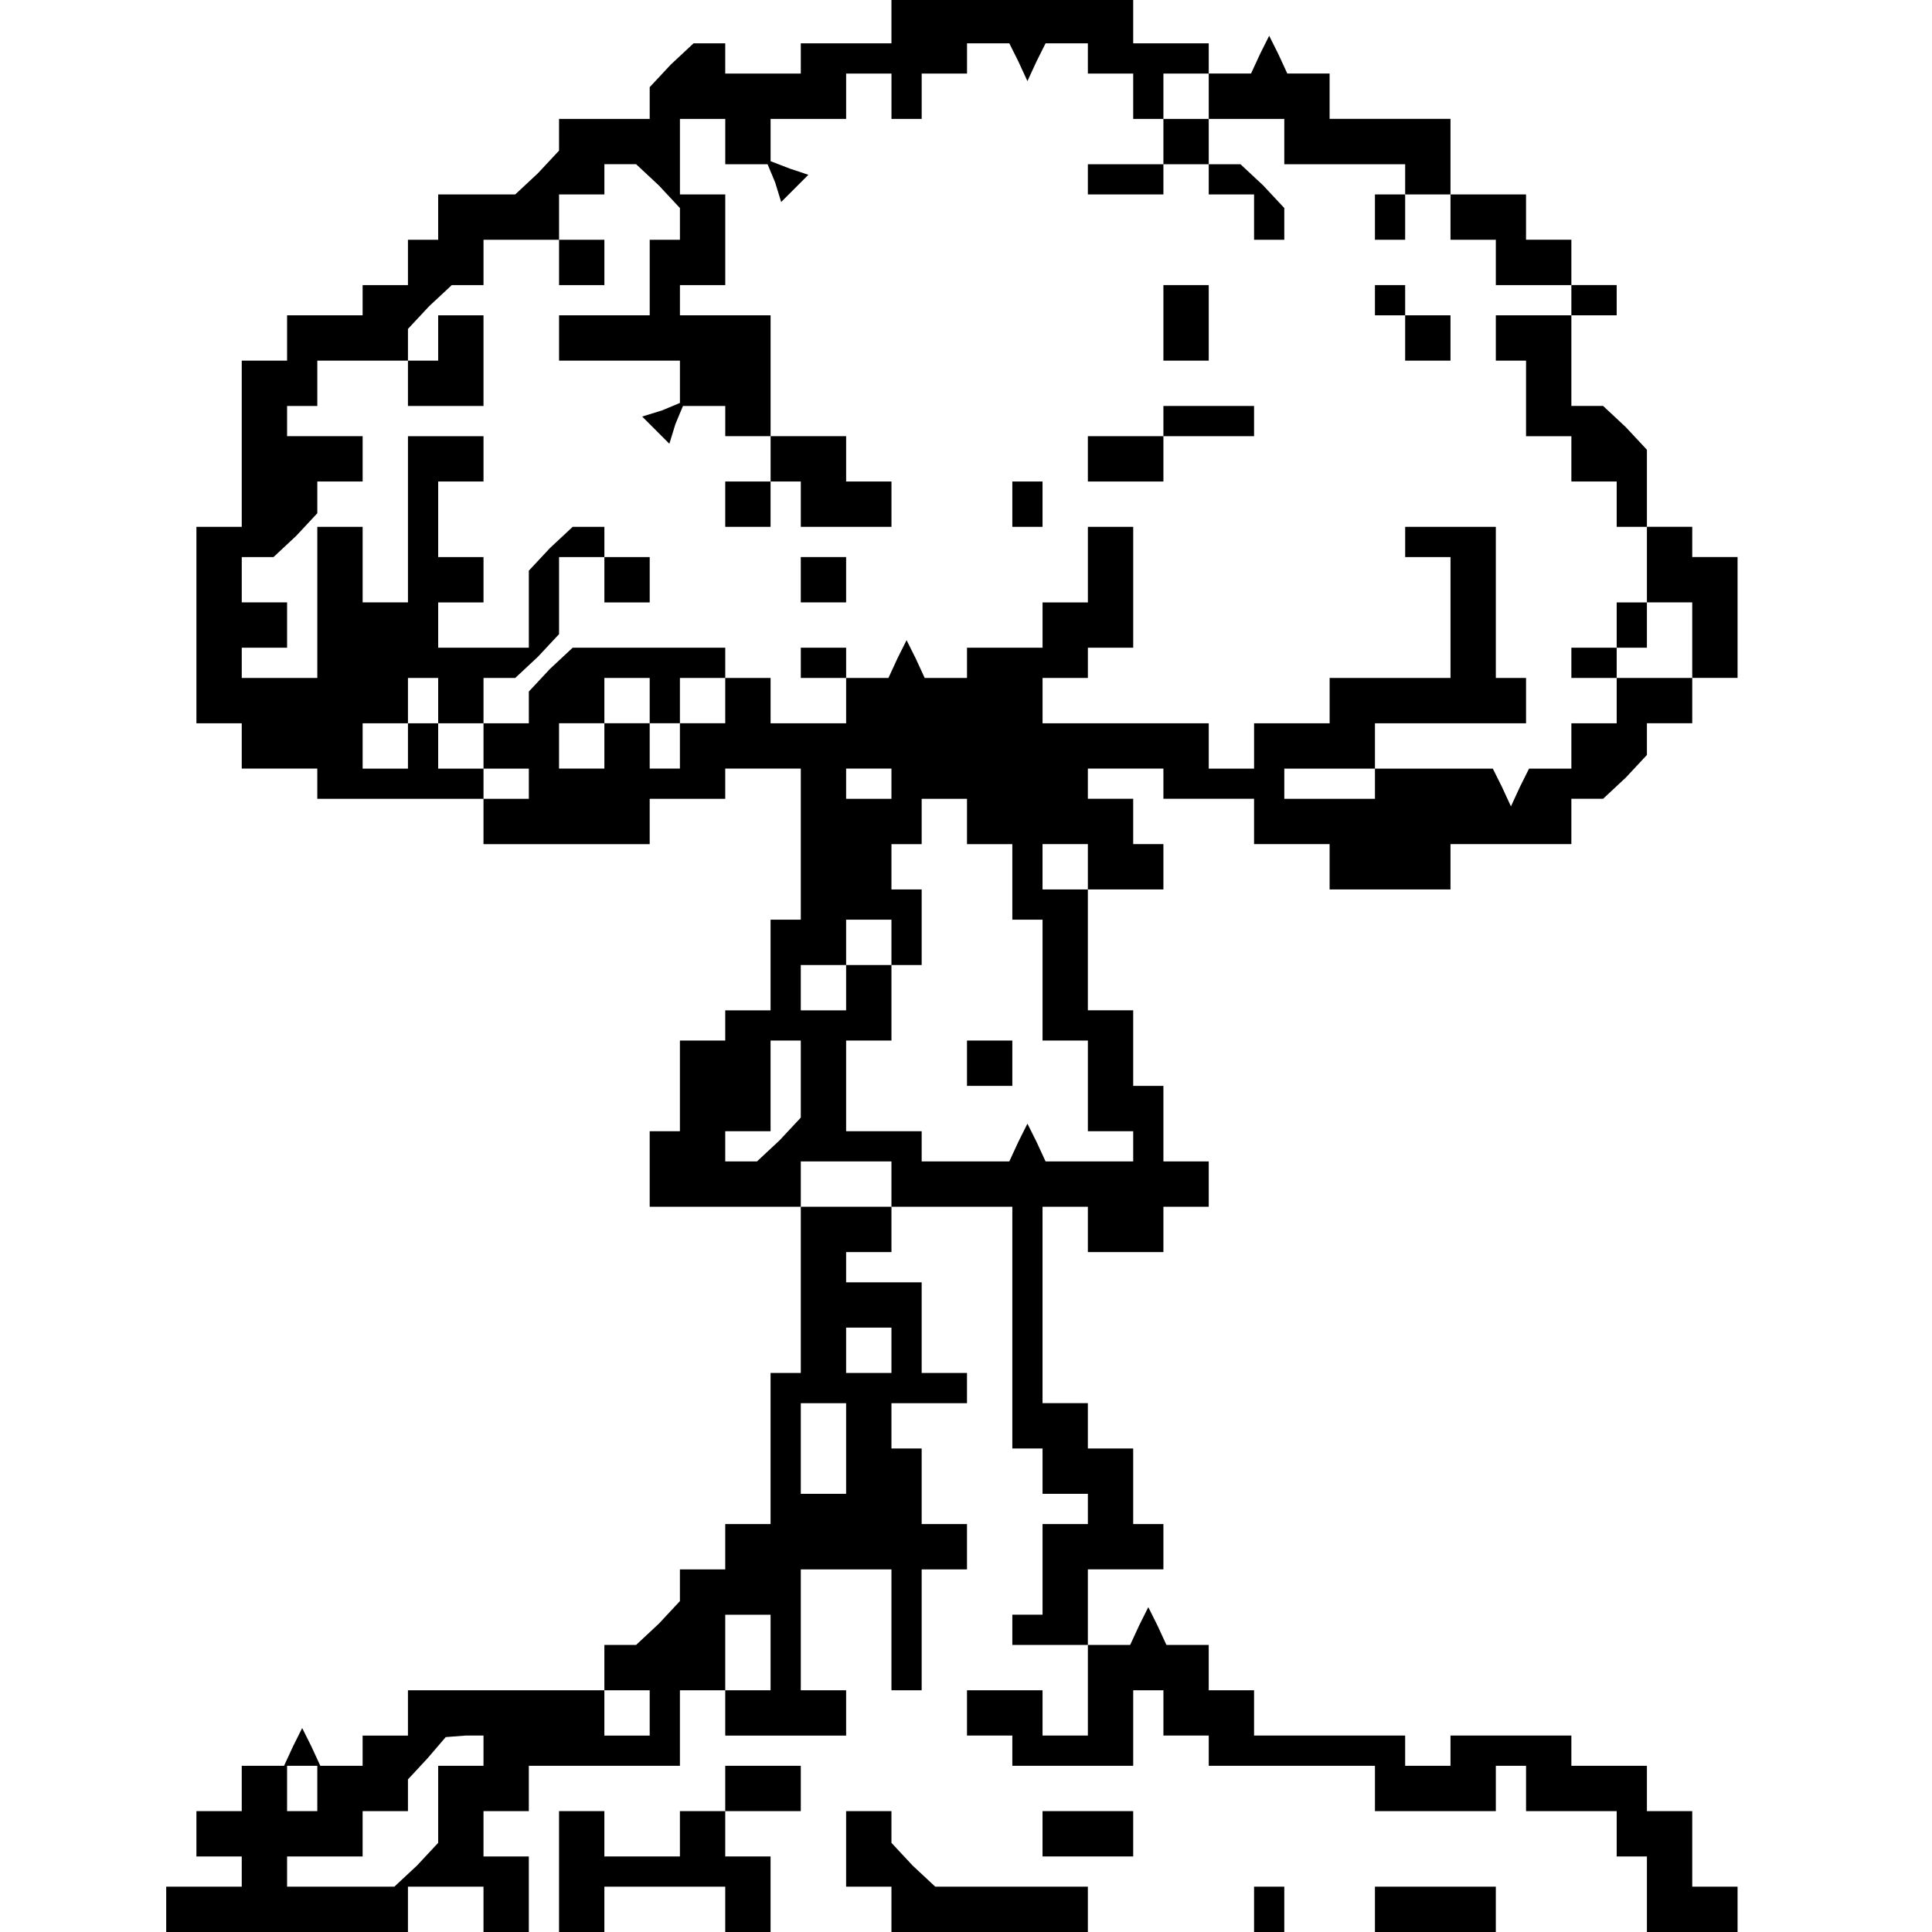 <?xml version="1.0" standalone="no"?>
<!DOCTYPE svg PUBLIC "-//W3C//DTD SVG 20010904//EN"
 "http://www.w3.org/TR/2001/REC-SVG-20010904/DTD/svg10.dtd">
<svg version="1.0" xmlns="http://www.w3.org/2000/svg"
 width="468pt" height="468pt" viewBox="0 0 468 468"
 preserveAspectRatio="xMidYMid meet">
<g transform="translate(0,468) scale(0.366,-0.366)"
fill="#000000" stroke="none">
<path d="M590 1265 l0 -15 -30 0 -30 0 0 -10 0 -10 -25 0 -25 0 0 10 0 10 -11
0 -10 0 -15 -14 -14 -15 0 -10 0 -11 -30 0 -30 0 0 -11 0 -10 -14 -15 -15 -14
-25 0 -26 0 0 -15 0 -15 -10 0 -10 0 0 -15 0 -15 -15 0 -15 0 0 -10 0 -10 -25
0 -25 0 0 -15 0 -15 -15 0 -15 0 0 -55 0 -55 -15 0 -15 0 0 -65 0 -65 15 0 15
0 0 -15 0 -15 25 0 25 0 0 -10 0 -10 55 0 55 0 0 -15 0 -15 55 0 55 0 0 15 0
15 25 0 25 0 0 10 0 10 25 0 25 0 0 -50 0 -50 -10 0 -10 0 0 -30 0 -30 -15 0
-15 0 0 -10 0 -10 -15 0 -15 0 0 -30 0 -30 -10 0 -10 0 0 -25 0 -25 50 0 50 0
0 15 0 15 30 0 30 0 0 -15 0 -15 -30 0 -30 0 0 -55 0 -55 -10 0 -10 0 0 -50 0
-50 -15 0 -15 0 0 -15 0 -15 -15 0 -15 0 0 -11 0 -10 -14 -15 -15 -14 -10 0
-11 0 0 -15 0 -15 15 0 15 0 0 -15 0 -15 -15 0 -15 0 0 15 0 15 -65 0 -65 0 0
-15 0 -15 -15 0 -15 0 0 -10 0 -10 -14 0 -14 0 -6 13 -6 12 -6 -12 -6 -13 -14
0 -14 0 0 -15 0 -15 -15 0 -15 0 0 -15 0 -15 15 0 15 0 0 -10 0 -10 -25 0 -25
0 0 -15 0 -15 80 0 80 0 0 15 0 15 25 0 25 0 0 -15 0 -15 15 0 15 0 0 25 0 25
-15 0 -15 0 0 15 0 15 15 0 15 0 0 15 0 15 50 0 50 0 0 25 0 25 15 0 15 0 0
25 0 25 15 0 15 0 0 -25 0 -25 -15 0 -15 0 0 -15 0 -15 40 0 40 0 0 15 0 15
-15 0 -15 0 0 40 0 40 30 0 30 0 0 -40 0 -40 10 0 10 0 0 40 0 40 15 0 15 0 0
15 0 15 -15 0 -15 0 0 25 0 25 -10 0 -10 0 0 15 0 15 25 0 25 0 0 10 0 10 -15
0 -15 0 0 30 0 30 -25 0 -25 0 0 10 0 10 15 0 15 0 0 15 0 15 40 0 40 0 0 -80
0 -80 10 0 10 0 0 -15 0 -15 15 0 15 0 0 -10 0 -10 -15 0 -15 0 0 -30 0 -30
-10 0 -10 0 0 -10 0 -10 25 0 25 0 0 -30 0 -30 -15 0 -15 0 0 15 0 15 -25 0
-25 0 0 -15 0 -15 15 0 15 0 0 -10 0 -10 40 0 40 0 0 25 0 25 10 0 10 0 0 -15
0 -15 15 0 15 0 0 -10 0 -10 55 0 55 0 0 -15 0 -15 40 0 40 0 0 15 0 15 10 0
10 0 0 -15 0 -15 30 0 30 0 0 -15 0 -15 10 0 10 0 0 -25 0 -25 30 0 30 0 0 15
0 15 -15 0 -15 0 0 25 0 25 -15 0 -15 0 0 15 0 15 -25 0 -25 0 0 10 0 10 -40
0 -40 0 0 -10 0 -10 -15 0 -15 0 0 10 0 10 -50 0 -50 0 0 15 0 15 -15 0 -15 0
0 15 0 15 -14 0 -14 0 -6 13 -6 12 -6 -12 -6 -13 -14 0 -14 0 0 25 0 25 25 0
25 0 0 15 0 15 -10 0 -10 0 0 25 0 25 -15 0 -15 0 0 15 0 15 -15 0 -15 0 0 65
0 65 15 0 15 0 0 -15 0 -15 25 0 25 0 0 15 0 15 15 0 15 0 0 15 0 15 -15 0
-15 0 0 25 0 25 -10 0 -10 0 0 25 0 25 -15 0 -15 0 0 40 0 40 -15 0 -15 0 0
15 0 15 15 0 15 0 0 -15 0 -15 25 0 25 0 0 15 0 15 -10 0 -10 0 0 15 0 15 -15
0 -15 0 0 10 0 10 25 0 25 0 0 -10 0 -10 30 0 30 0 0 -15 0 -15 25 0 25 0 0
-15 0 -15 40 0 40 0 0 15 0 15 40 0 40 0 0 15 0 15 11 0 10 0 15 14 14 15 0
10 0 11 15 0 15 0 0 15 0 15 15 0 15 0 0 40 0 40 -15 0 -15 0 0 10 0 10 -15 0
-15 0 0 26 0 25 -14 15 -15 14 -10 0 -11 0 0 30 0 30 15 0 15 0 0 10 0 10 -15
0 -15 0 0 15 0 15 -15 0 -15 0 0 15 0 15 -25 0 -25 0 0 25 0 25 -40 0 -40 0 0
15 0 15 -14 0 -14 0 -6 13 -6 12 -6 -12 -6 -13 -14 0 -14 0 0 10 0 10 -25 0
-25 0 0 15 0 15 -80 0 -80 0 0 -15z m84 -27 l6 -13 6 13 6 12 14 0 14 0 0 -10
0 -10 15 0 15 0 0 -15 0 -15 10 0 10 0 0 -15 0 -15 -25 0 -25 0 0 -10 0 -10
25 0 25 0 0 10 0 10 15 0 15 0 0 -10 0 -10 15 0 15 0 0 -15 0 -15 10 0 10 0 0
11 0 10 -14 15 -15 14 -10 0 -11 0 0 15 0 15 -15 0 -15 0 0 15 0 15 15 0 15 0
0 -15 0 -15 25 0 25 0 0 -15 0 -15 40 0 40 0 0 -10 0 -10 15 0 15 0 0 -15 0
-15 15 0 15 0 0 -15 0 -15 25 0 25 0 0 -10 0 -10 -25 0 -25 0 0 -15 0 -15 10
0 10 0 0 -25 0 -25 15 0 15 0 0 -15 0 -15 15 0 15 0 0 -15 0 -15 10 0 10 0 0
-25 0 -25 -10 0 -10 0 0 -15 0 -15 -15 0 -15 0 0 -10 0 -10 15 0 15 0 0 -15 0
-15 -15 0 -15 0 0 -15 0 -15 -14 0 -14 0 -6 -12 -6 -13 -6 13 -6 12 -39 0 -39
0 0 -10 0 -10 -30 0 -30 0 0 10 0 10 30 0 30 0 0 15 0 15 50 0 50 0 0 15 0 15
-10 0 -10 0 0 50 0 50 -30 0 -30 0 0 -10 0 -10 15 0 15 0 0 -40 0 -40 -40 0
-40 0 0 -15 0 -15 -25 0 -25 0 0 -15 0 -15 -15 0 -15 0 0 15 0 15 -55 0 -55 0
0 15 0 15 15 0 15 0 0 10 0 10 15 0 15 0 0 40 0 40 -15 0 -15 0 0 -25 0 -25
-15 0 -15 0 0 -15 0 -15 -25 0 -25 0 0 -10 0 -10 -14 0 -14 0 -6 13 -6 12 -6
-12 -6 -13 -14 0 -14 0 0 10 0 10 -15 0 -15 0 0 -10 0 -10 15 0 15 0 0 -15 0
-15 -25 0 -25 0 0 15 0 15 -15 0 -15 0 0 10 0 10 -51 0 -50 0 -15 -14 -14 -15
0 -10 0 -11 -15 0 -15 0 0 -15 0 -15 15 0 15 0 0 -10 0 -10 -15 0 -15 0 0 10
0 10 -15 0 -15 0 0 15 0 15 -10 0 -10 0 0 -15 0 -15 -15 0 -15 0 0 15 0 15 15
0 15 0 0 15 0 15 10 0 10 0 0 -15 0 -15 15 0 15 0 0 15 0 15 11 0 10 0 15 14
14 15 0 25 0 26 15 0 15 0 0 -15 0 -15 15 0 15 0 0 15 0 15 -15 0 -15 0 0 10
0 10 -11 0 -10 0 -15 -14 -14 -15 0 -25 0 -26 -30 0 -30 0 0 15 0 15 15 0 15
0 0 15 0 15 -15 0 -15 0 0 25 0 25 15 0 15 0 0 15 0 15 -25 0 -25 0 0 -55 0
-55 -15 0 -15 0 0 25 0 25 -15 0 -15 0 0 -50 0 -50 -25 0 -25 0 0 10 0 10 15
0 15 0 0 15 0 15 -15 0 -15 0 0 15 0 15 11 0 10 0 15 14 14 15 0 10 0 11 15 0
15 0 0 15 0 15 -25 0 -25 0 0 10 0 10 10 0 10 0 0 15 0 15 30 0 30 0 0 11 0
10 14 15 15 14 10 0 11 0 0 15 0 15 25 0 25 0 0 -15 0 -15 15 0 15 0 0 15 0
15 -15 0 -15 0 0 15 0 15 15 0 15 0 0 10 0 10 11 0 10 0 15 -14 14 -15 0 -10
0 -11 -10 0 -10 0 0 -25 0 -25 -30 0 -30 0 0 -15 0 -15 40 0 40 0 0 -14 0 -14
-12 -5 -13 -4 9 -9 9 -9 4 13 5 12 14 0 14 0 0 -10 0 -10 15 0 15 0 0 -15 0
-15 10 0 10 0 0 -15 0 -15 30 0 30 0 0 15 0 15 -15 0 -15 0 0 15 0 15 -25 0
-25 0 0 40 0 40 -30 0 -30 0 0 10 0 10 15 0 15 0 0 30 0 30 -15 0 -15 0 0 25
0 25 15 0 15 0 0 -15 0 -15 14 0 14 0 5 -12 4 -13 9 9 9 9 -12 4 -13 5 0 14 0
14 25 0 25 0 0 15 0 15 15 0 15 0 0 -15 0 -15 10 0 10 0 0 15 0 15 15 0 15 0
0 10 0 10 14 0 14 0 6 -12z m446 -383 l0 -25 -25 0 -25 0 0 10 0 10 10 0 10 0
0 15 0 15 15 0 15 0 0 -25z m-690 -40 l0 -15 10 0 10 0 0 15 0 15 15 0 15 0 0
-15 0 -15 -15 0 -15 0 0 -15 0 -15 -10 0 -10 0 0 15 0 15 -15 0 -15 0 0 -15 0
-15 -15 0 -15 0 0 15 0 15 15 0 15 0 0 15 0 15 15 0 15 0 0 -15z m160 -55 l0
-10 -15 0 -15 0 0 10 0 10 15 0 15 0 0 -10z m50 -25 l0 -15 15 0 15 0 0 -25 0
-25 10 0 10 0 0 -40 0 -40 15 0 15 0 0 -30 0 -30 15 0 15 0 0 -10 0 -10 -29 0
-29 0 -6 13 -6 12 -6 -12 -6 -13 -29 0 -29 0 0 10 0 10 -25 0 -25 0 0 30 0 30
15 0 15 0 0 25 0 25 10 0 10 0 0 25 0 25 -10 0 -10 0 0 15 0 15 10 0 10 0 0
15 0 15 15 0 15 0 0 -15z m-50 -80 l0 -15 -15 0 -15 0 0 -15 0 -15 -15 0 -15
0 0 15 0 15 15 0 15 0 0 15 0 15 15 0 15 0 0 -15z m-60 -91 l0 -25 -14 -15
-15 -14 -10 0 -11 0 0 10 0 10 15 0 15 0 0 30 0 30 10 0 10 0 0 -26z m60 -179
l0 -15 -15 0 -15 0 0 15 0 15 15 0 15 0 0 -15z m-30 -65 l0 -30 -15 0 -15 0 0
30 0 30 15 0 15 0 0 -30z m-240 -200 l0 -10 -15 0 -15 0 0 -26 0 -25 -14 -15
-15 -14 -35 0 -36 0 0 10 0 10 25 0 25 0 0 15 0 15 15 0 15 0 0 10 0 11 13 14
12 14 13 1 12 0 0 -10z m-110 -25 l0 -15 -10 0 -10 0 0 15 0 15 10 0 10 0 0
-15z"/>
<path d="M910 1135 l0 -15 10 0 10 0 0 15 0 15 -10 0 -10 0 0 -15z"/>
<path d="M770 1065 l0 -25 15 0 15 0 0 25 0 25 -15 0 -15 0 0 -25z"/>
<path d="M910 1080 l0 -10 10 0 10 0 0 -15 0 -15 15 0 15 0 0 15 0 15 -15 0
-15 0 0 10 0 10 -10 0 -10 0 0 -10z"/>
<path d="M290 1055 l0 -15 -10 0 -10 0 0 -15 0 -15 25 0 25 0 0 30 0 30 -15 0
-15 0 0 -15z"/>
<path d="M770 1000 l0 -10 -25 0 -25 0 0 -15 0 -15 25 0 25 0 0 15 0 15 30 0
30 0 0 10 0 10 -30 0 -30 0 0 -10z"/>
<path d="M480 945 l0 -15 15 0 15 0 0 15 0 15 -15 0 -15 0 0 -15z"/>
<path d="M670 945 l0 -15 10 0 10 0 0 15 0 15 -10 0 -10 0 0 -15z"/>
<path d="M530 895 l0 -15 15 0 15 0 0 15 0 15 -15 0 -15 0 0 -15z"/>
<path d="M640 575 l0 -15 15 0 15 0 0 15 0 15 -15 0 -15 0 0 -15z"/>
<path d="M480 95 l0 -15 -15 0 -15 0 0 -15 0 -15 -25 0 -25 0 0 15 0 15 -15 0
-15 0 0 -40 0 -40 15 0 15 0 0 15 0 15 40 0 40 0 0 -15 0 -15 15 0 15 0 0 25
0 25 -15 0 -15 0 0 15 0 15 25 0 25 0 0 15 0 15 -25 0 -25 0 0 -15z"/>
<path d="M560 55 l0 -25 15 0 15 0 0 -15 0 -15 65 0 65 0 0 15 0 15 -51 0 -50
0 -15 14 -14 15 0 10 0 11 -15 0 -15 0 0 -25z"/>
<path d="M690 65 l0 -15 30 0 30 0 0 15 0 15 -30 0 -30 0 0 -15z"/>
<path d="M830 15 l0 -15 10 0 10 0 0 15 0 15 -10 0 -10 0 0 -15z"/>
<path d="M910 15 l0 -15 40 0 40 0 0 15 0 15 -40 0 -40 0 0 -15z"/>
</g>
</svg>
